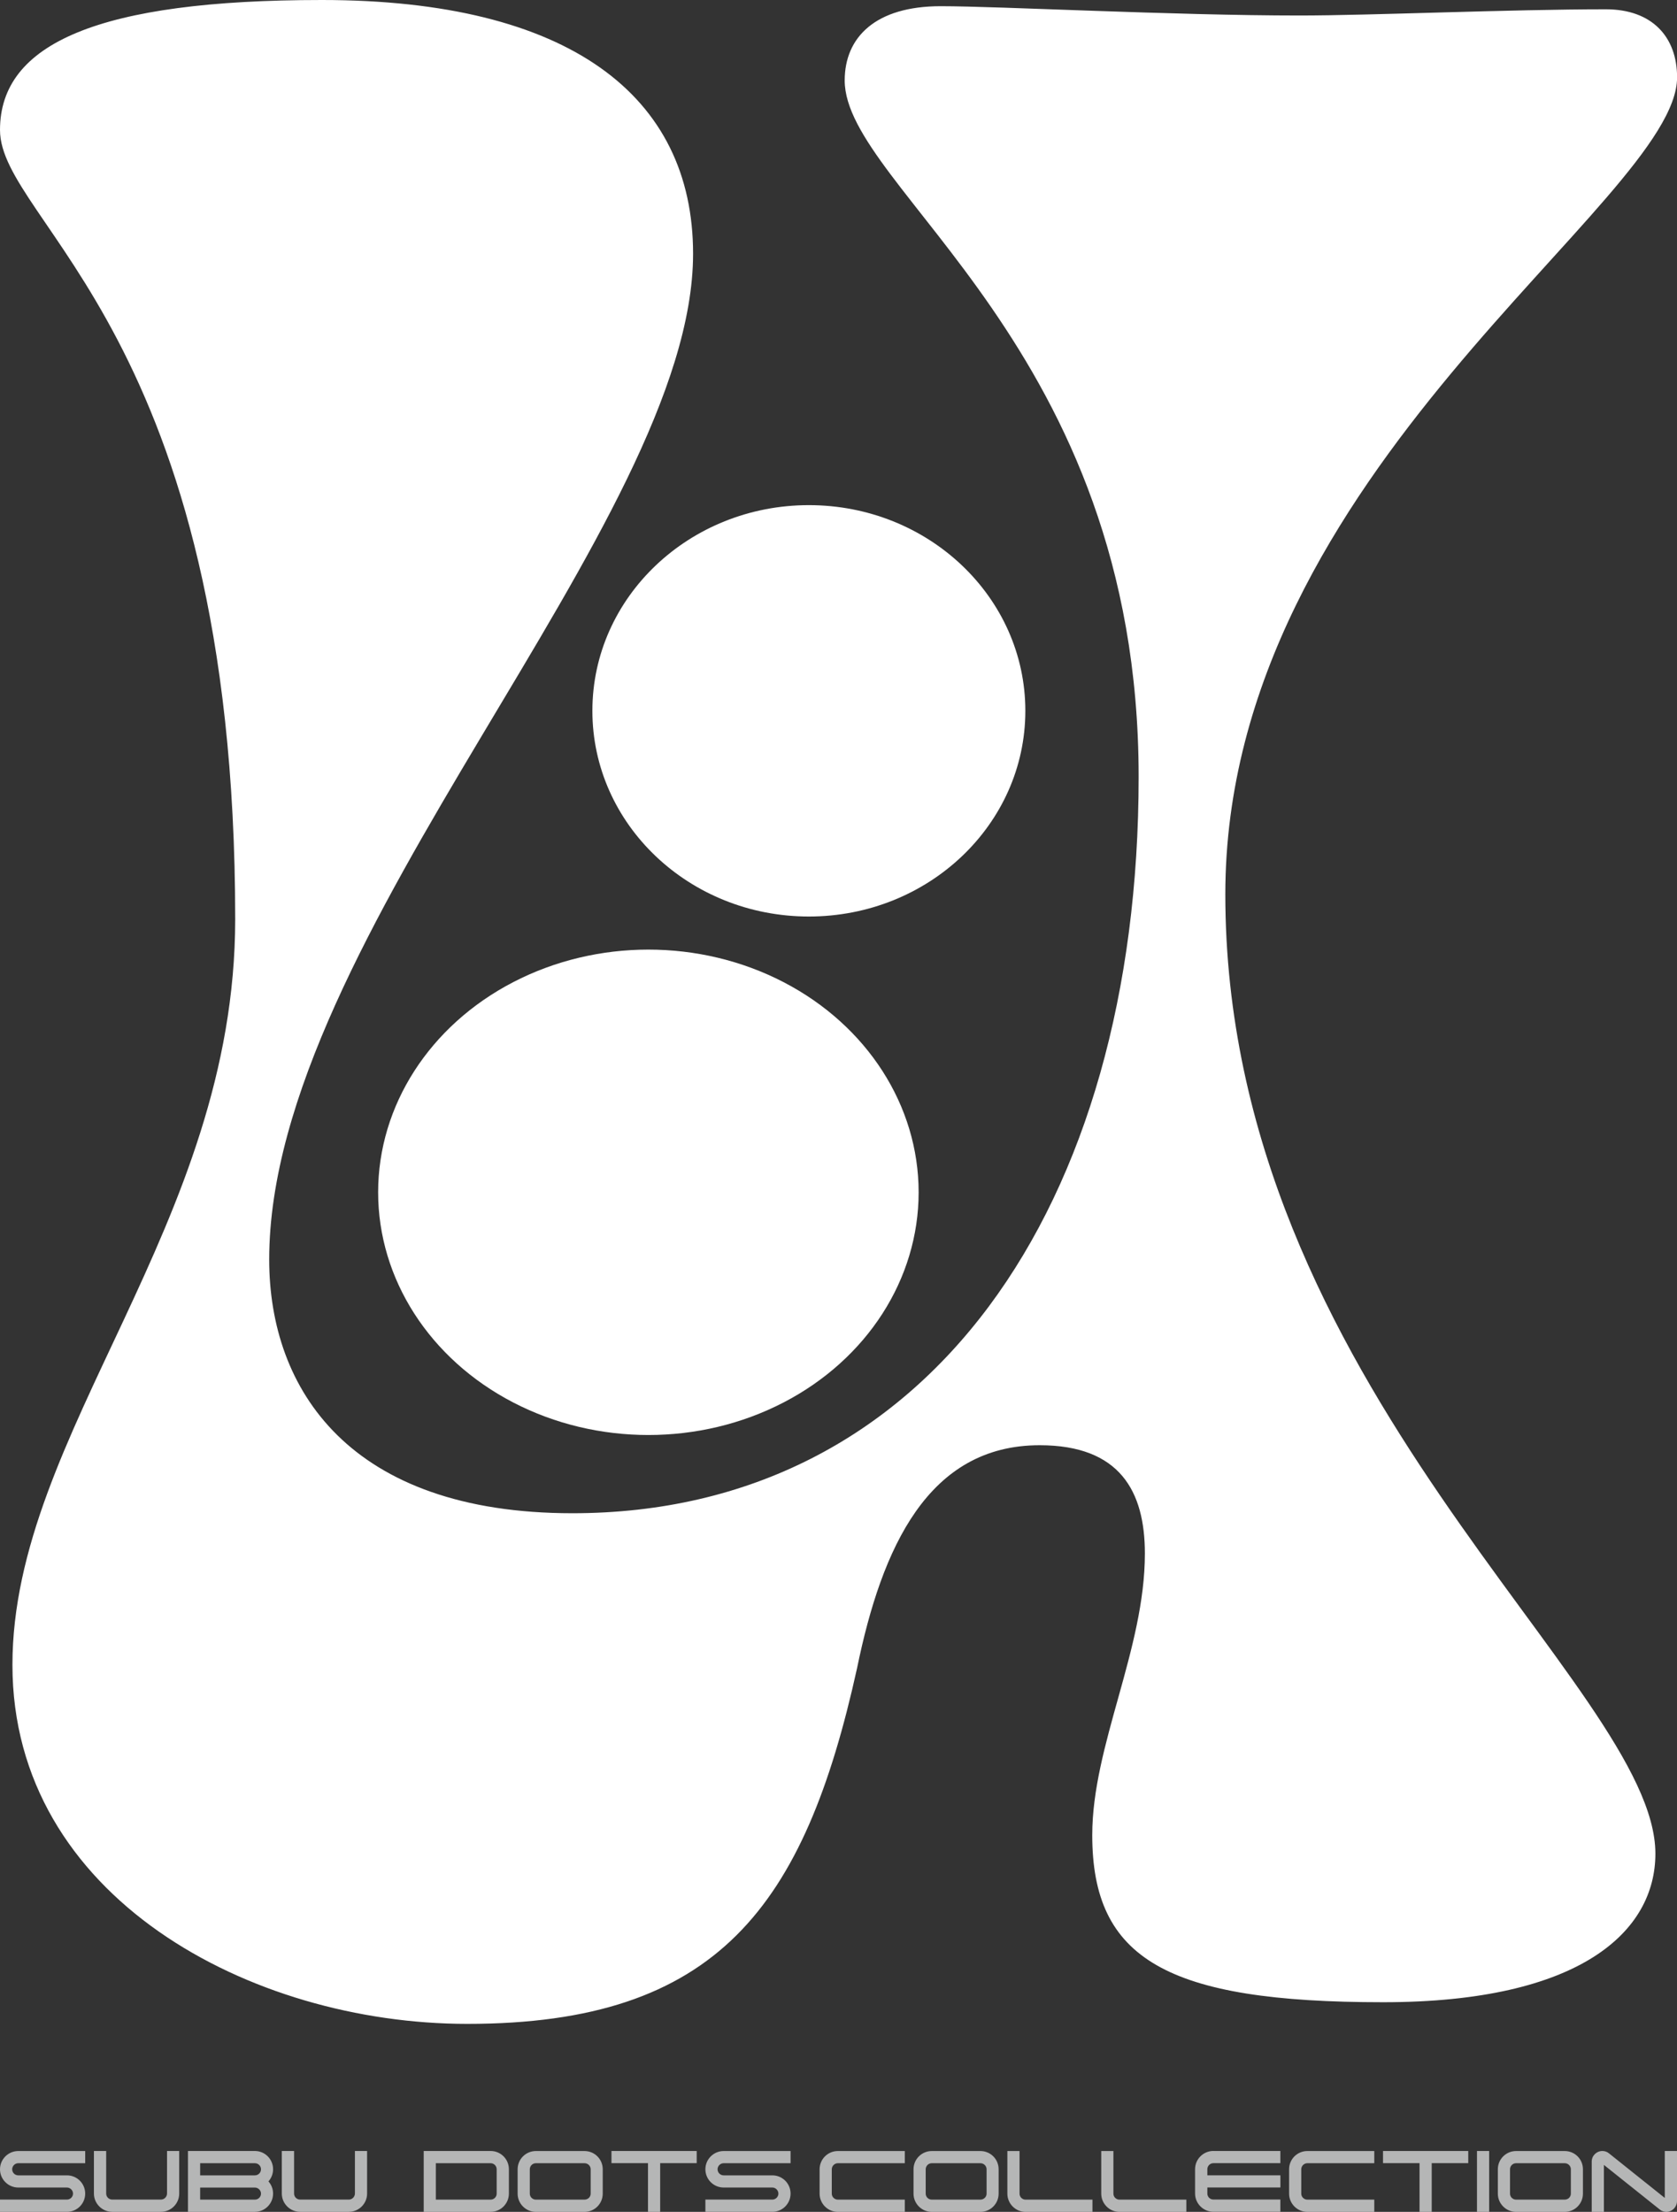 <?xml version="1.0" encoding="UTF-8"?>
<svg id="Layer_2" data-name="Layer 2" xmlns="http://www.w3.org/2000/svg" viewBox="0 0 384.24 506.71">
  <rect x="0" y="0" width="384.24" height="506.71" fill="#333333" stroke="none"/>
  <defs>
    <style>
      .cls-1 {
        fill: #fff;
      }

      .cls-2 {
        fill: #b5b6b6;
      }
    </style>
  </defs>
  <g id="_レイヤー_1" data-name="レイヤー 1">
    <g>
      <path class="cls-1" d="M158.8,58.13c0,61.68-97.12,156.67-97.12,230.4,0,29.78,18.43,58.13,69.47,58.13,81.53,0,129.74-70.19,129.74-168.72S193.54,43.24,193.54,18.43c0-9.92,7.09-17.01,21.98-17.01,13.47,0,53.17,2.13,82.24,2.13,16.31,0,48.21-1.42,70.19-1.42,10.64,0,16.31,6.38,16.31,15.59,0,28.36-103.51,90.04-103.51,187.16,0,112.72,98.54,181.49,98.54,219.77,0,17.73-17.01,34.03-62.39,34.03-49.63,0-66.64-9.92-66.64-38.28,0-20.56,12.06-42.54,12.06-64.51,0-14.18-5.67-24.81-24.11-24.81-25.52,0-36.16,23.39-41.83,51.04-12.05,54.59-31.9,81.52-89.32,81.52-49.63,0-104.21-29.06-104.21-82.24s51.04-100.67,51.04-170.85C53.88,76.56,0,51.04,0,29.77,0,9.92,22.69,0,73.73,0c56.71,0,85.07,21.97,85.07,58.13Z"/>
      <ellipse class="cls-1" cx="185.33" cy="162.84" rx="49.6" ry="47.12"/>
      <ellipse class="cls-1" cx="148.56" cy="273.14" rx="61.92" ry="55.6"/>
    </g>
    <g>
      <path class="cls-2" d="M2.79,496.95c0,.78.64,1.39,1.39,1.39h11.16c2.31,0,4.18,1.87,4.18,4.18s-1.87,4.18-4.18,4.18H0v-2.81h15.34c.76,0,1.39-.62,1.39-1.37s-.64-1.39-1.39-1.39H4.18C1.89,501.13,0,499.26,0,496.95s1.89-4.18,4.18-4.18h15.34v2.79H4.18c-.76,0-1.39.64-1.39,1.39Z"/>
      <path class="cls-2" d="M24.33,492.76v9.76c0,.76.62,1.37,1.39,1.37h11.14c.78,0,1.39-.62,1.41-1.37v-9.76h2.79v9.76c0,2.29-1.87,4.18-4.2,4.18h-11.14c-2.31,0-4.2-1.89-4.2-4.18v-9.76h2.81Z"/>
      <path class="cls-2" d="M58.41,506.71h-15.34v-13.95h15.34c2.29,0,4.16,1.87,4.16,4.18,0,1.08-.4,2.03-1.06,2.79.66.74,1.06,1.71,1.06,2.79,0,2.29-1.87,4.18-4.16,4.18ZM45.86,498.34h12.55c.76,0,1.39-.62,1.39-1.39s-.64-1.39-1.39-1.39h-12.55v2.79ZM45.86,503.9h12.55c.76,0,1.39-.62,1.39-1.37s-.64-1.39-1.39-1.39h-12.55v2.77Z"/>
      <path class="cls-2" d="M67.38,492.76v9.76c0,.76.62,1.37,1.39,1.37h11.14c.78,0,1.39-.62,1.41-1.37v-9.76h2.79v9.76c0,2.29-1.87,4.18-4.2,4.18h-11.14c-2.31,0-4.2-1.89-4.2-4.18v-9.76h2.81Z"/>
      <path class="cls-2" d="M112.42,506.71h-15.34v-13.95h15.34c2.31,0,4.18,1.87,4.18,4.18v5.58c0,2.29-1.87,4.18-4.18,4.18ZM99.86,503.9h12.55c.78,0,1.39-.62,1.39-1.37v-5.58c0-.78-.62-1.39-1.39-1.39h-12.55v8.35Z"/>
      <path class="cls-2" d="M133.92,506.71h-11.14c-2.31,0-4.18-1.89-4.18-4.18v-5.58c0-2.31,1.87-4.18,4.18-4.18h11.14c2.33,0,4.18,1.87,4.18,4.18v5.58c0,2.29-1.85,4.18-4.18,4.18ZM122.78,503.9h11.14c.8,0,1.42-.62,1.42-1.37v-5.58c0-.76-.62-1.39-1.42-1.39h-11.14c-.78,0-1.39.64-1.39,1.39v5.58c0,.76.62,1.37,1.39,1.37Z"/>
      <path class="cls-2" d="M148.47,506.71v-11.16h-8.37v-2.79h19.53v2.79h-8.37v11.16h-2.79Z"/>
      <path class="cls-2" d="M164.41,496.95c0,.78.64,1.39,1.39,1.39h11.16c2.31,0,4.18,1.87,4.18,4.18s-1.87,4.18-4.18,4.18h-15.34v-2.81h15.34c.76,0,1.39-.62,1.39-1.37s-.64-1.39-1.39-1.39h-11.16c-2.29,0-4.18-1.87-4.18-4.18s1.89-4.18,4.18-4.18h15.34v2.79h-15.34c-.76,0-1.39.64-1.39,1.39Z"/>
      <path class="cls-2" d="M190.58,496.95v5.58c0,.76.64,1.37,1.39,1.37h15.34v2.81h-15.34c-2.31,0-4.18-1.89-4.18-4.18v-5.58c0-2.31,1.87-4.18,4.18-4.18h15.34v2.79h-15.34c-.76,0-1.39.64-1.39,1.39Z"/>
      <path class="cls-2" d="M224.63,506.71h-11.14c-2.31,0-4.18-1.89-4.18-4.18v-5.58c0-2.31,1.87-4.18,4.18-4.18h11.14c2.33,0,4.18,1.87,4.18,4.18v5.58c0,2.29-1.85,4.18-4.18,4.18ZM213.49,503.9h11.14c.8,0,1.42-.62,1.42-1.37v-5.58c0-.76-.62-1.39-1.42-1.39h-11.14c-.78,0-1.39.64-1.39,1.39v5.58c0,.76.62,1.37,1.39,1.37Z"/>
      <path class="cls-2" d="M230.81,502.53v-9.76h2.79v9.76c0,.76.62,1.37,1.37,1.37h15.34v2.81h-15.34c-2.29,0-4.16-1.89-4.16-4.18Z"/>
      <path class="cls-2" d="M252.32,502.53v-9.76h2.79v9.76c0,.76.62,1.37,1.37,1.37h15.34v2.81h-15.34c-2.29,0-4.16-1.89-4.16-4.18Z"/>
      <path class="cls-2" d="M278.02,492.76h15.34v2.79h-15.34c-.78,0-1.39.64-1.39,1.39v1.39h16.74v2.79h-16.74v1.39c0,.76.62,1.37,1.39,1.37h15.34v2.81h-15.34c-2.31,0-4.2-1.89-4.2-4.18v-5.58c0-2.31,1.89-4.18,4.2-4.18Z"/>
      <path class="cls-2" d="M298.15,496.95v5.58c0,.76.64,1.37,1.39,1.37h15.34v2.81h-15.34c-2.31,0-4.18-1.89-4.18-4.18v-5.58c0-2.31,1.87-4.18,4.18-4.18h15.34v2.79h-15.34c-.76,0-1.39.64-1.39,1.39Z"/>
      <path class="cls-2" d="M325.25,506.71v-11.16h-8.37v-2.79h19.53v2.79h-8.37v11.16h-2.79Z"/>
      <path class="cls-2" d="M338.41,492.76h2.79v13.95h-2.79v-13.95Z"/>
      <path class="cls-2" d="M358.51,506.71h-11.14c-2.31,0-4.18-1.89-4.18-4.18v-5.58c0-2.31,1.87-4.18,4.18-4.18h11.14c2.33,0,4.18,1.87,4.18,4.18v5.58c0,2.29-1.85,4.18-4.18,4.18ZM347.37,503.9h11.14c.8,0,1.41-.62,1.41-1.37v-5.58c0-.76-.62-1.39-1.41-1.39h-11.14c-.78,0-1.39.64-1.39,1.39v5.58c0,.76.62,1.37,1.39,1.37Z"/>
      <path class="cls-2" d="M381.43,492.76h2.81v11.52c-.02,1.33-1.12,2.43-2.45,2.43-.54,0-1.08-.2-1.47-.52l-12.83-10.24v10.76h-2.79v-11.52c0-1.36,1.1-2.43,2.45-2.43.54,0,1.06.18,1.48.52l12.81,10.24v-10.76Z"/>
    </g>
  </g>
</svg>
